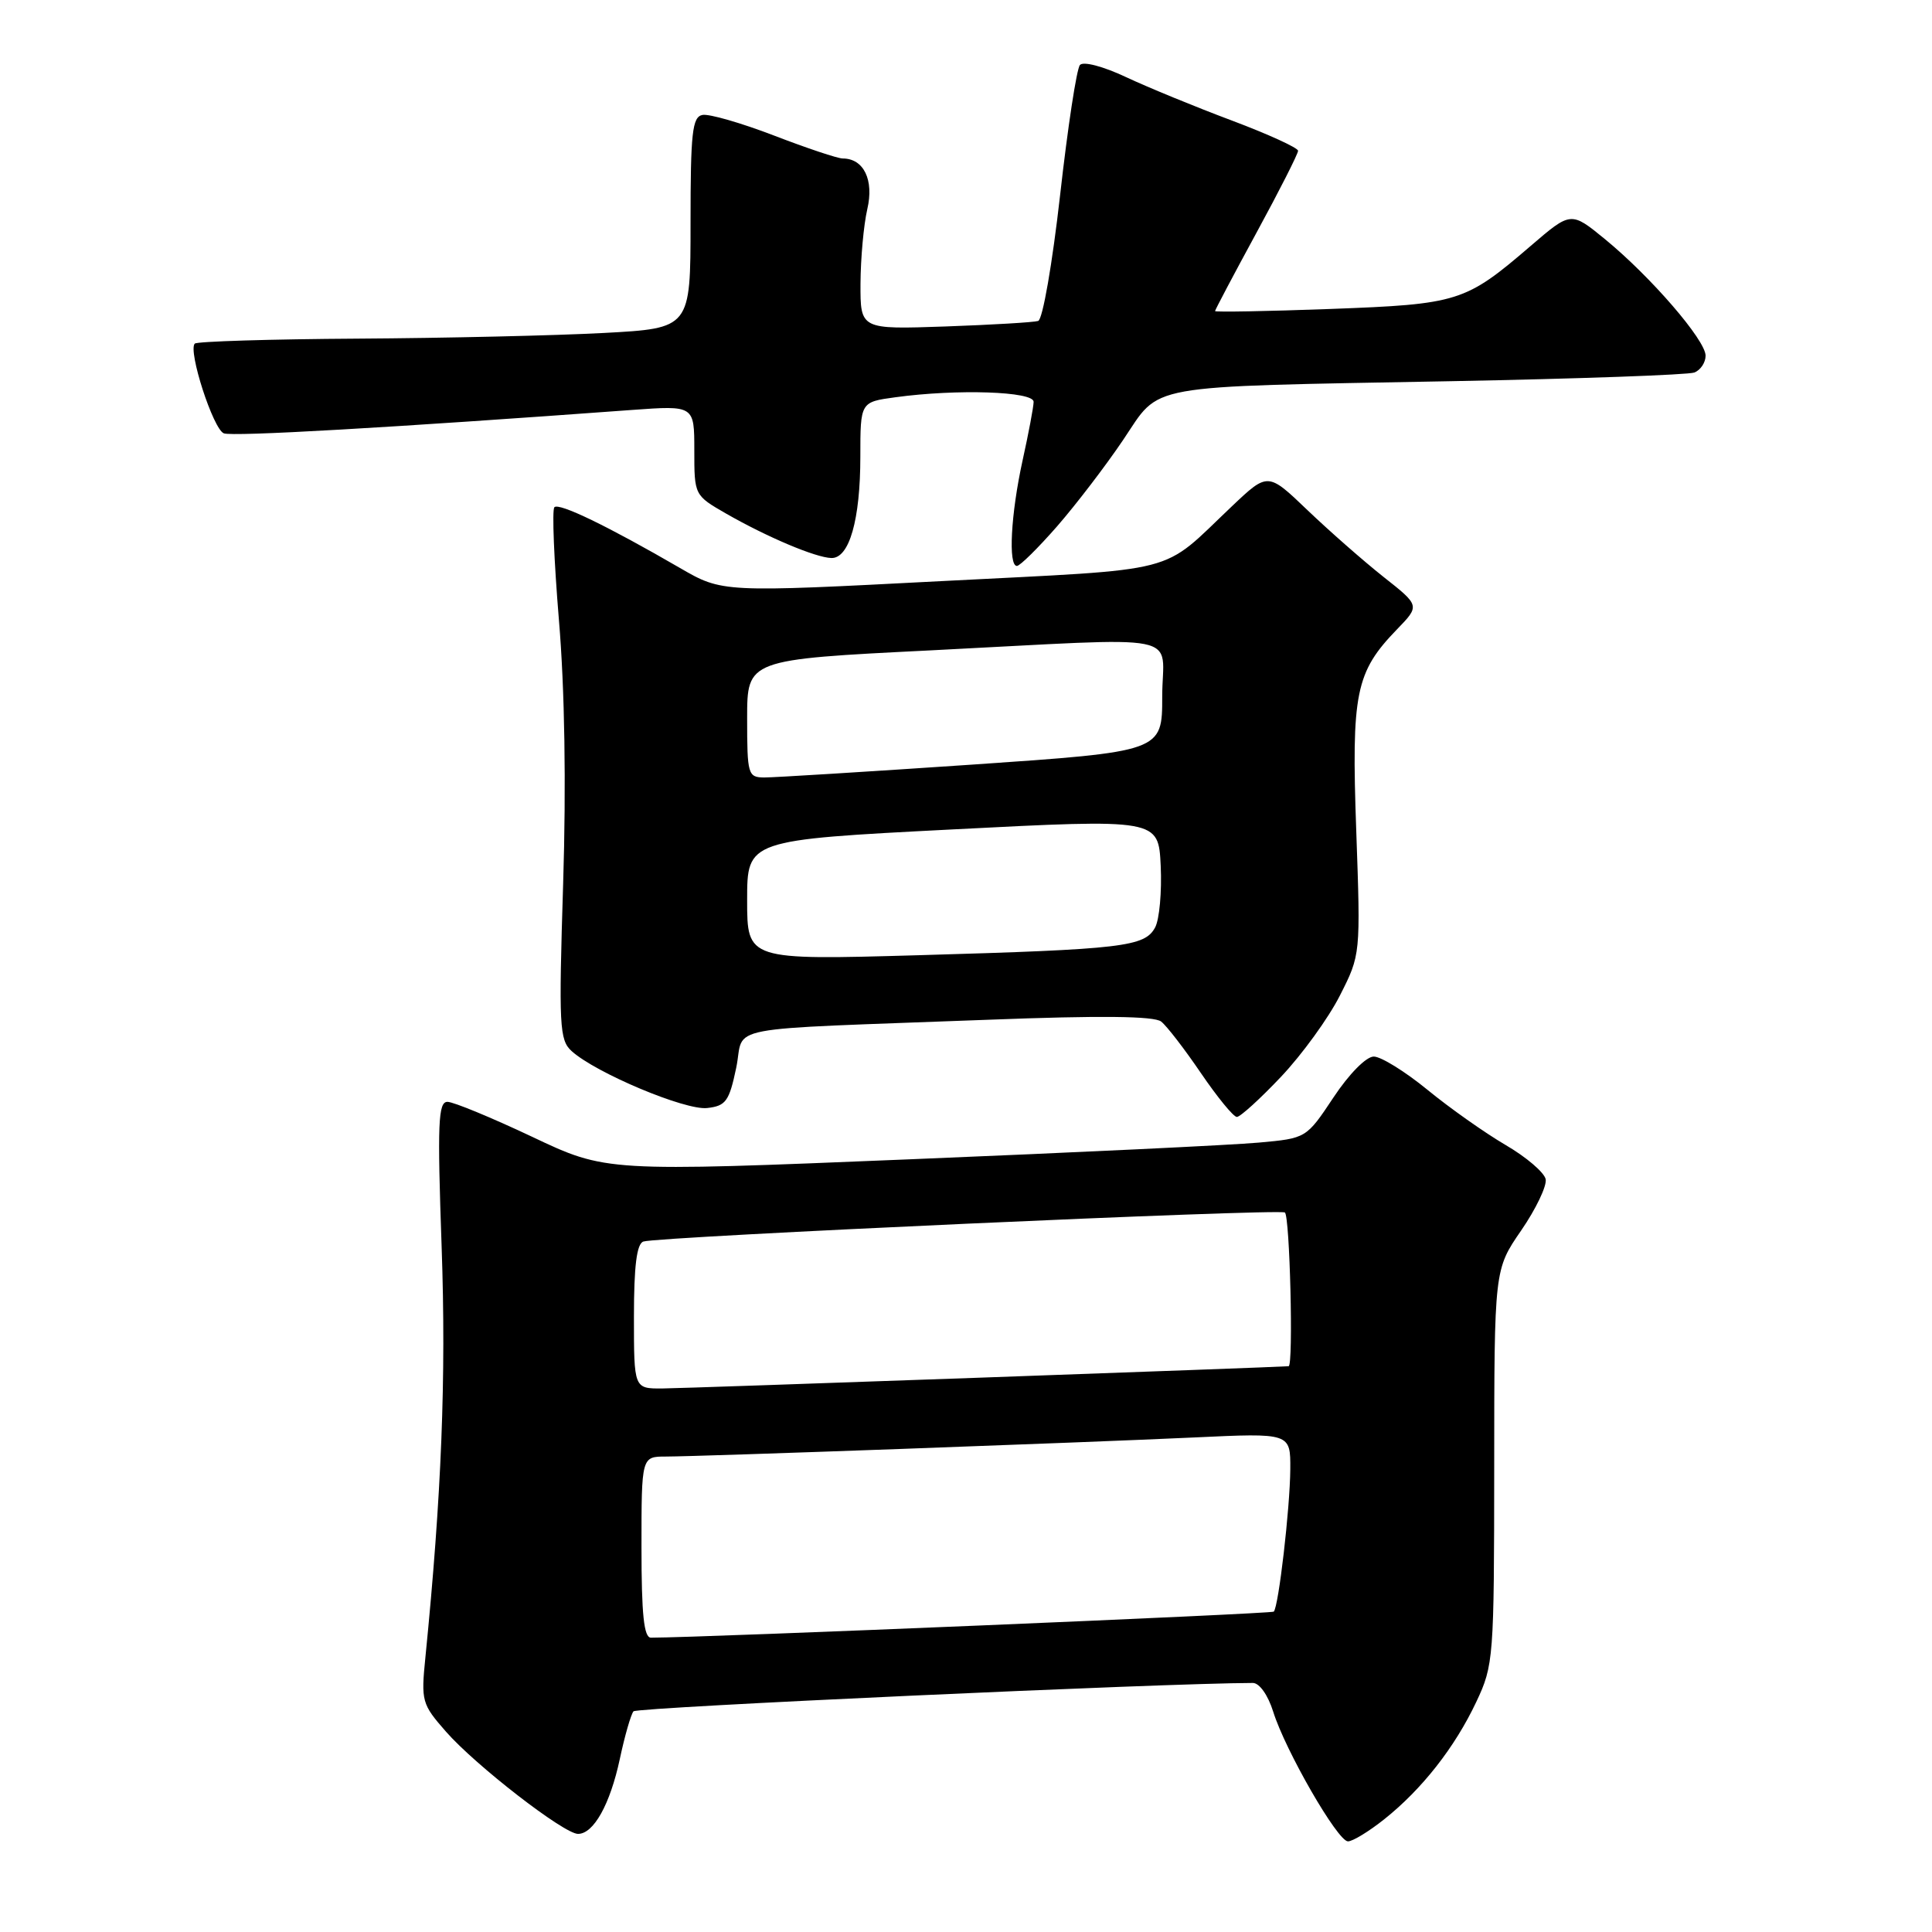 <?xml version="1.0" encoding="UTF-8" standalone="no"?>
<!DOCTYPE svg PUBLIC "-//W3C//DTD SVG 1.1//EN" "http://www.w3.org/Graphics/SVG/1.1/DTD/svg11.dtd" >
<svg xmlns="http://www.w3.org/2000/svg" xmlns:xlink="http://www.w3.org/1999/xlink" version="1.1" viewBox="0 0 256 256">
 <g >
 <path fill="currentColor"
d=" M 183.42 241.06 C 188.41 237.09 192.78 231.53 195.62 225.50 C 197.91 220.65 197.98 219.74 197.99 194.36 C 198.00 168.22 198.00 168.22 201.56 163.05 C 203.52 160.20 204.98 157.14 204.81 156.26 C 204.64 155.37 202.25 153.32 199.50 151.72 C 196.75 150.11 192.09 146.82 189.14 144.40 C 186.18 141.98 182.99 140.00 182.03 140.00 C 181.03 140.00 178.75 142.31 176.69 145.42 C 173.09 150.83 173.09 150.83 166.80 151.40 C 163.33 151.72 142.45 152.72 120.40 153.62 C 80.30 155.27 80.30 155.27 70.51 150.63 C 65.13 148.09 60.08 146.00 59.29 146.00 C 58.06 146.00 57.94 148.82 58.52 165.25 C 59.13 182.58 58.51 198.10 56.37 219.58 C 55.78 225.42 55.89 225.80 59.10 229.46 C 63.04 233.95 74.73 243.00 76.59 243.00 C 78.66 243.00 80.84 239.09 82.13 233.07 C 82.78 230.01 83.60 227.17 83.94 226.76 C 84.41 226.22 154.39 223.02 166.01 223.00 C 166.88 223.00 168.01 224.60 168.70 226.79 C 170.31 231.95 177.24 243.98 178.61 243.99 C 179.22 244.00 181.39 242.68 183.42 241.06 Z  M 169.75 142.67 C 172.53 139.73 176.03 134.90 177.54 131.92 C 180.29 126.50 180.29 126.50 179.71 110.07 C 179.06 91.80 179.61 89.07 185.12 83.38 C 188.15 80.25 188.15 80.25 183.32 76.44 C 180.67 74.34 176.14 70.36 173.25 67.60 C 168.00 62.57 168.00 62.57 163.25 67.07 C 153.59 76.22 157.03 75.33 124.75 77.00 C 95.71 78.51 95.71 78.51 90.10 75.26 C 80.51 69.70 74.08 66.59 73.46 67.21 C 73.13 67.53 73.41 74.26 74.06 82.15 C 74.83 91.28 75.03 103.99 74.62 117.08 C 74.03 136.02 74.12 137.80 75.75 139.28 C 78.96 142.18 90.80 147.15 93.70 146.82 C 96.18 146.54 96.62 145.93 97.55 141.50 C 98.76 135.71 94.62 136.50 131.00 135.12 C 145.82 134.55 152.92 134.63 153.86 135.36 C 154.60 135.94 156.98 139.03 159.14 142.21 C 161.31 145.39 163.44 148.00 163.89 148.00 C 164.34 148.00 166.98 145.60 169.75 142.67 Z  M 140.07 69.74 C 142.58 66.86 146.51 61.72 148.81 58.31 C 153.91 50.76 150.96 51.29 192.26 50.51 C 209.18 50.19 223.70 49.67 224.51 49.36 C 225.33 49.04 226.00 48.04 226.00 47.13 C 226.00 45.07 218.74 36.67 212.68 31.70 C 208.16 28.00 208.16 28.00 202.83 32.58 C 194.16 40.03 193.27 40.31 176.25 40.94 C 167.86 41.25 161.00 41.37 161.00 41.22 C 161.00 41.07 163.47 36.39 166.50 30.82 C 169.53 25.26 172.00 20.38 172.00 19.98 C 172.00 19.59 168.06 17.79 163.25 15.98 C 158.44 14.18 152.11 11.58 149.19 10.21 C 146.17 8.79 143.55 8.10 143.10 8.61 C 142.66 9.10 141.48 16.86 140.47 25.85 C 139.44 34.95 138.16 42.35 137.56 42.53 C 136.98 42.71 131.44 43.04 125.25 43.26 C 114.00 43.65 114.00 43.65 114.02 37.57 C 114.04 34.23 114.44 29.80 114.92 27.72 C 115.83 23.84 114.45 21.00 111.66 21.00 C 111.00 21.00 106.90 19.63 102.56 17.96 C 98.21 16.29 93.95 15.06 93.08 15.23 C 91.73 15.49 91.50 17.57 91.50 29.52 C 91.50 43.50 91.50 43.50 80.00 44.12 C 73.67 44.46 59.01 44.80 47.42 44.87 C 35.82 44.94 26.10 45.24 25.81 45.53 C 24.88 46.46 28.25 56.88 29.66 57.42 C 30.83 57.87 51.63 56.68 83.75 54.32 C 92.00 53.72 92.00 53.72 92.00 59.67 C 92.00 65.63 92.00 65.63 96.24 68.07 C 101.68 71.18 108.04 73.87 110.15 73.94 C 112.53 74.02 114.00 68.89 114.00 60.49 C 114.00 53.27 114.00 53.27 118.64 52.64 C 126.79 51.52 137.00 51.86 136.96 53.25 C 136.95 53.94 136.29 57.42 135.50 61.00 C 133.94 68.10 133.57 75.01 134.75 74.99 C 135.16 74.98 137.55 72.62 140.07 69.74 Z  M 85.00 205.00 C 85.00 193.00 85.00 193.00 88.25 193.00 C 92.90 192.99 143.14 191.17 158.25 190.47 C 171.00 189.87 171.00 189.87 170.97 194.68 C 170.93 199.87 169.42 212.91 168.78 213.55 C 168.49 213.84 93.23 216.99 86.25 217.00 C 85.32 217.00 85.00 213.93 85.00 205.00 Z  M 84.00 174.47 C 84.00 167.74 84.37 164.81 85.25 164.51 C 87.14 163.86 169.39 160.14 170.25 160.66 C 170.91 161.06 171.40 180.96 170.75 181.03 C 169.46 181.16 90.58 183.97 87.75 183.98 C 84.00 184.00 84.00 184.00 84.00 174.47 Z  M 99.00 119.26 C 99.00 111.30 99.00 111.30 126.25 109.90 C 153.50 108.50 153.50 108.50 153.80 114.73 C 153.96 118.16 153.63 121.83 153.06 122.89 C 151.69 125.45 148.82 125.79 121.75 126.57 C 99.00 127.22 99.00 127.22 99.00 119.26 Z  M 99.00 95.20 C 99.00 87.39 99.00 87.39 123.25 86.18 C 157.92 84.43 154.00 83.65 154.00 92.30 C 154.00 99.59 154.00 99.59 128.75 101.32 C 114.86 102.26 102.49 103.03 101.25 103.02 C 99.11 103.00 99.00 102.62 99.00 95.20 Z "/>
</g>
</svg>
